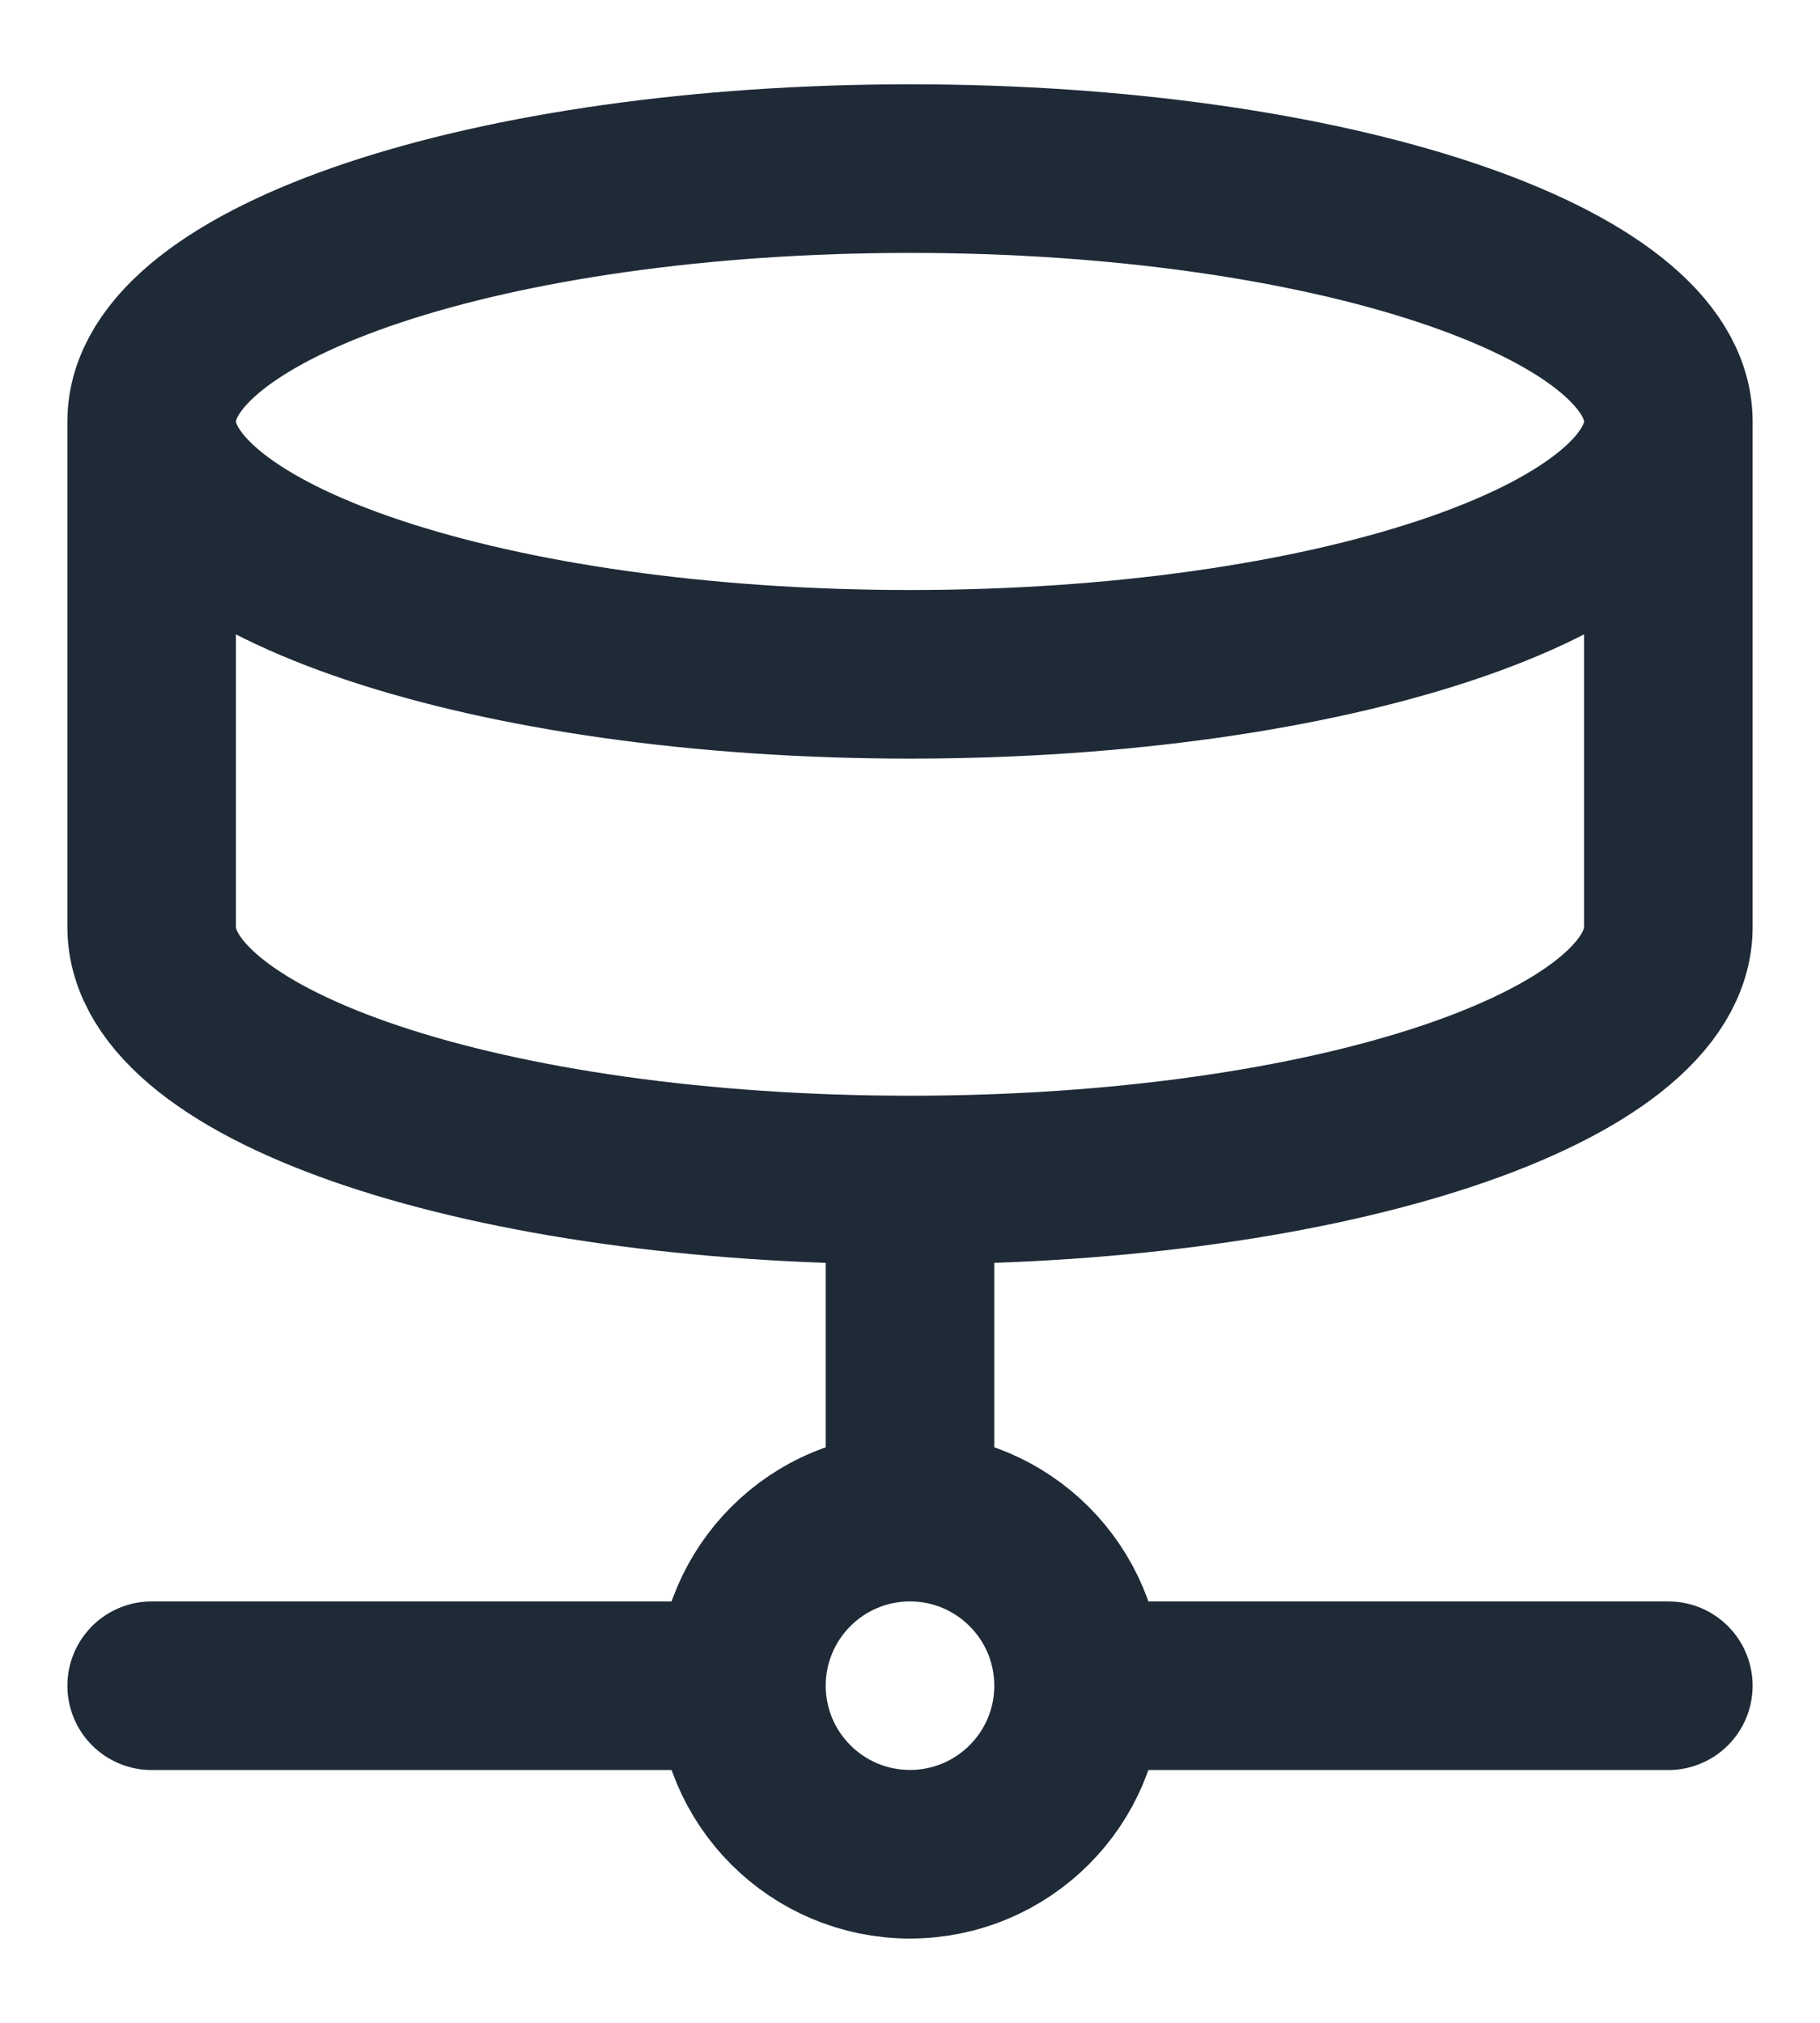 <svg width="18" height="20" viewBox="0 0 18 20" fill="none" xmlns="http://www.w3.org/2000/svg">
<path d="M10.667 16.667C10.667 17.587 9.92 18.333 9 18.333C8.08 18.333 7.333 17.587 7.333 16.667M10.667 16.667C10.667 15.746 9.92 15 9 15M10.667 16.667H16.5M7.333 16.667C7.333 15.746 8.08 15 9 15M7.333 16.667H1.5M9 15V11.667M16.5 4.167C16.5 5.547 13.142 6.667 9 6.667C4.858 6.667 1.5 5.547 1.5 4.167M16.5 4.167C16.5 2.786 13.142 1.667 9 1.667C4.858 1.667 1.5 2.786 1.5 4.167M16.5 4.167V9.167C16.5 10.55 13.167 11.667 9 11.667M1.5 4.167V9.167C1.5 10.55 4.833 11.667 9 11.667" stroke="#1F2A37" stroke-width="1.667" stroke-linecap="round" stroke-linejoin="round"/>
</svg>